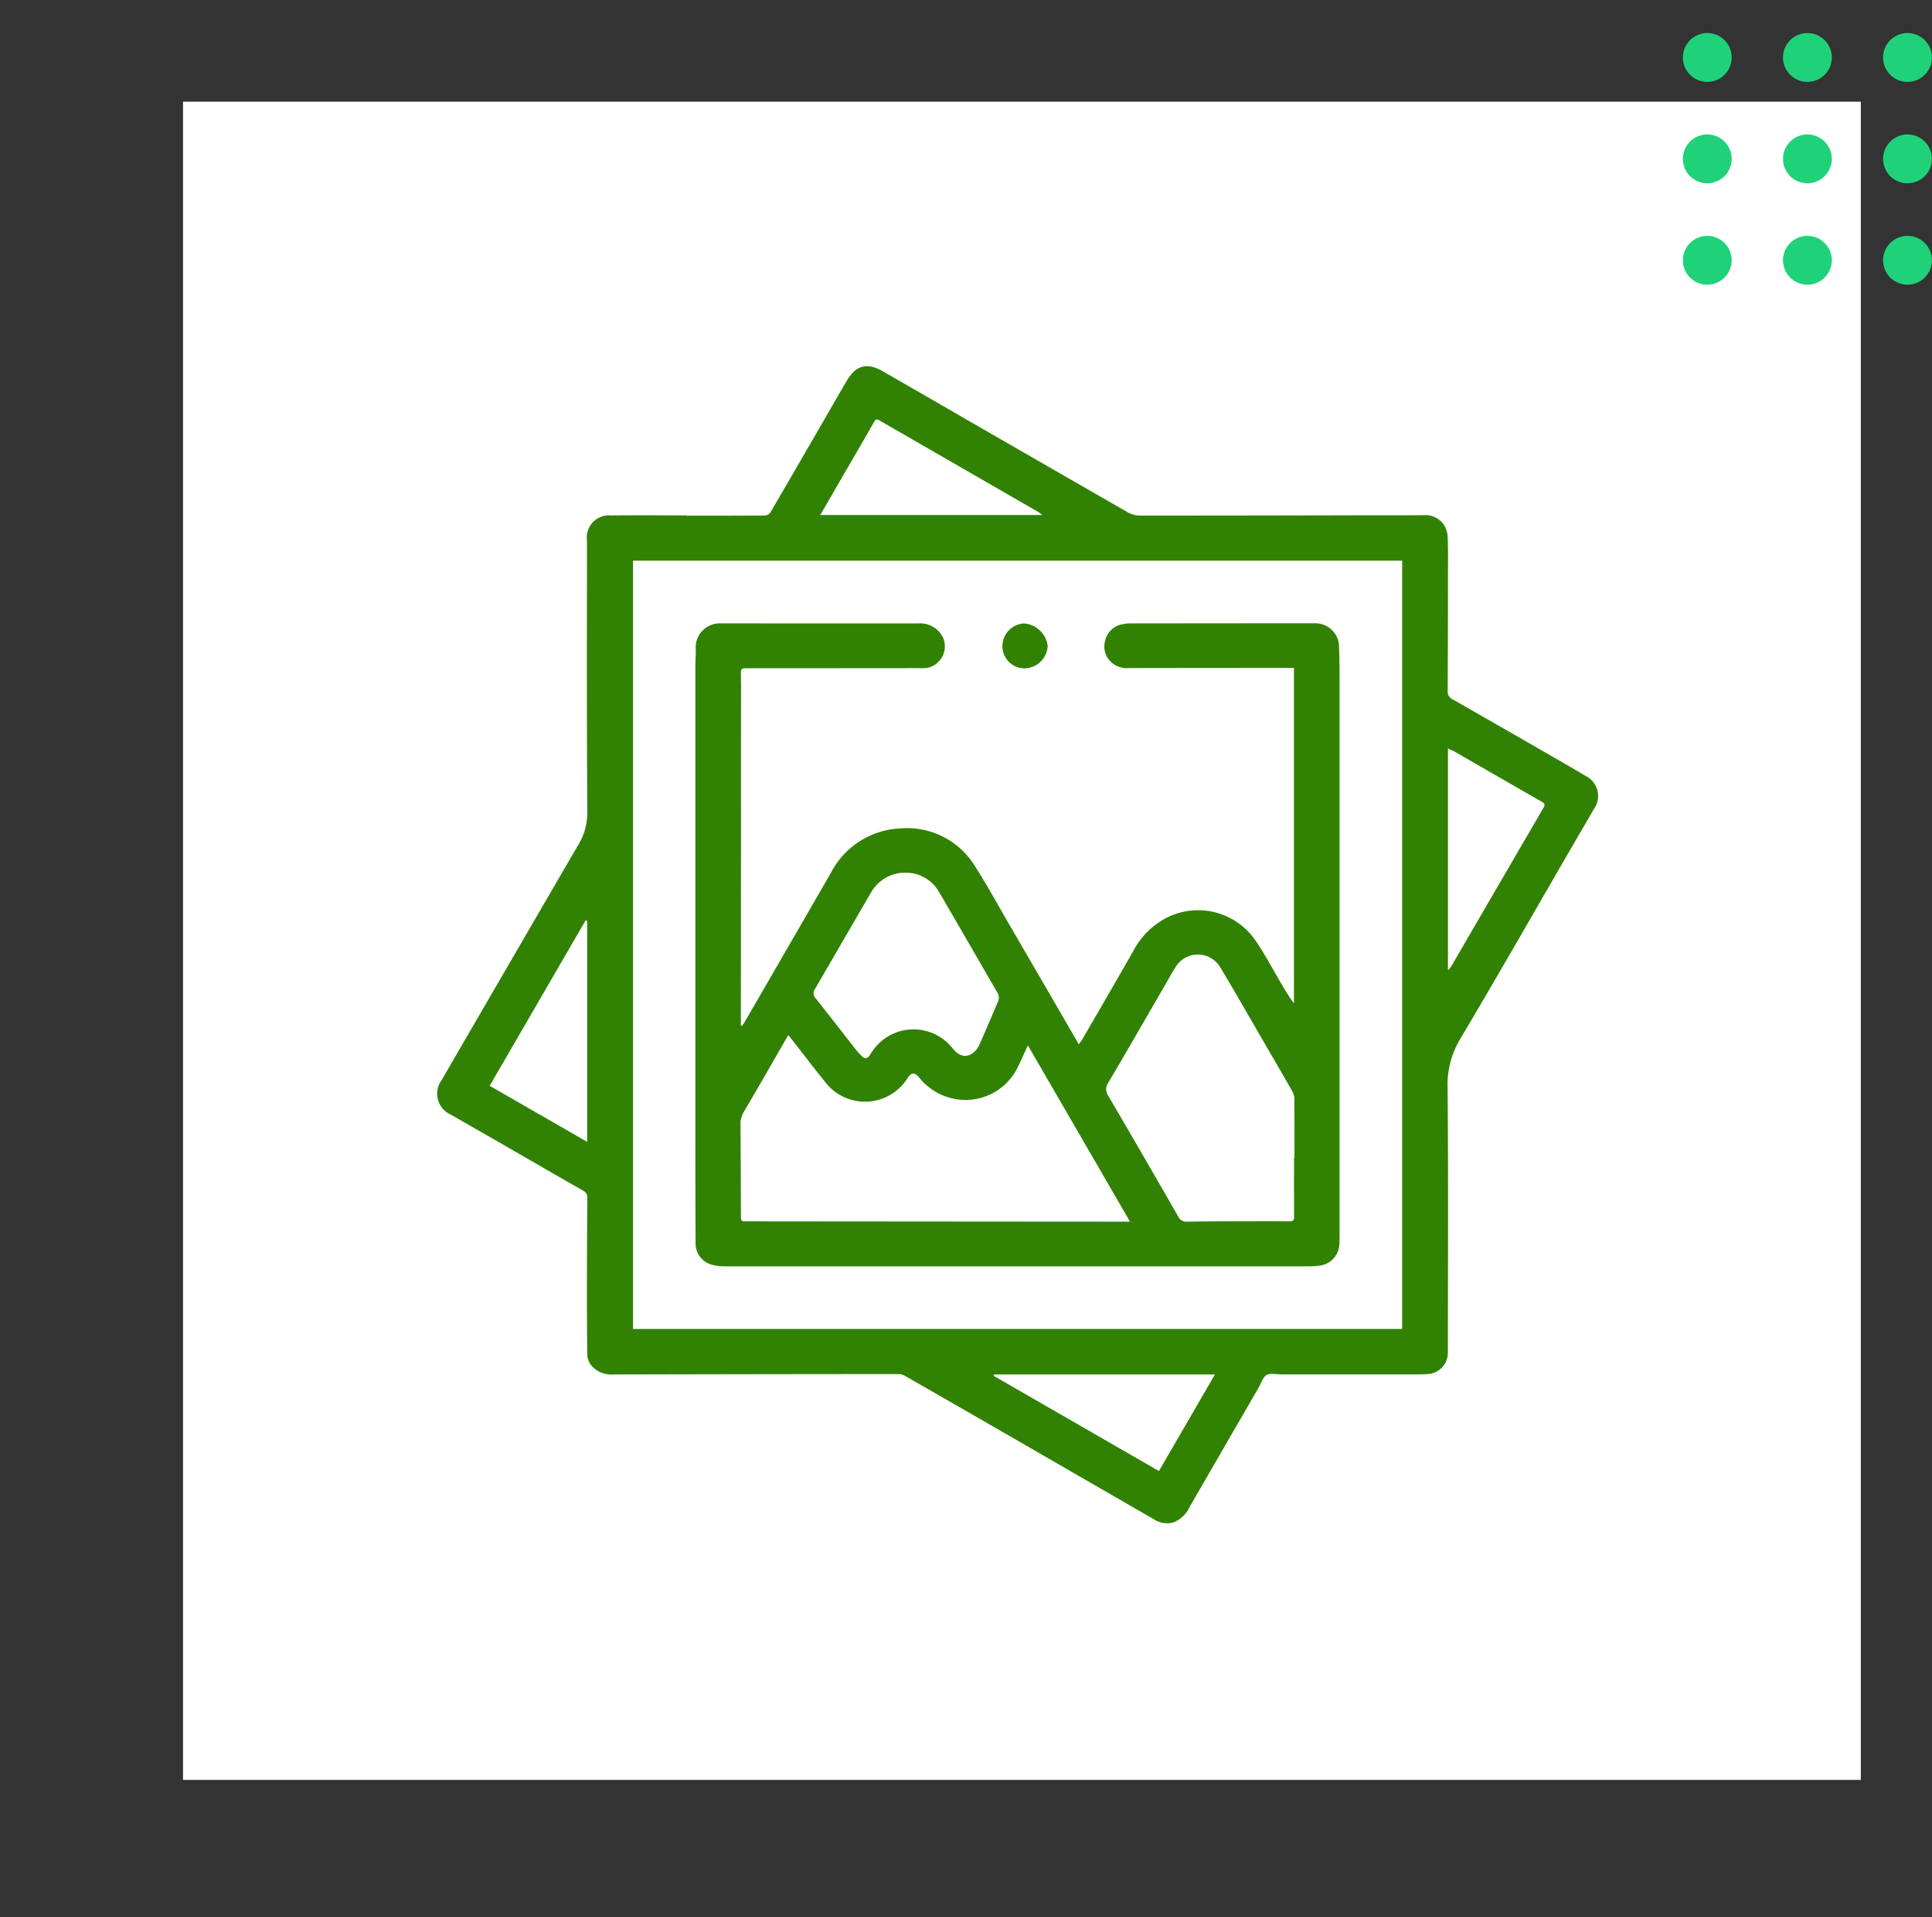 <svg xmlns="http://www.w3.org/2000/svg" xmlns:xlink="http://www.w3.org/1999/xlink" width="190" height="188.495" viewBox="0 0 190 188.495">
  <rect x="0" y="0" width="190" height="188.495" fill="#333333" stroke="none"/>
  <defs>
    <clipPath id="clip-path">
      <rect id="Rectángulo_377631" data-name="Rectángulo 377631" width="188.493" height="188.494" fill="none"/>
    </clipPath>
    <clipPath id="clip-path-2">
      <rect id="Rectángulo_377662" data-name="Rectángulo 377662" width="114.148" height="113.788" fill="none"/>
    </clipPath>
  </defs>
  <g id="Grupo_1072185" data-name="Grupo 1072185" transform="translate(9128 9178)">
    <rect id="Rectángulo_377661" data-name="Rectángulo 377661" width="165" height="165" transform="translate(-9110 -9168)" fill="#fff"/>
    <g id="Grupo_1072117" data-name="Grupo 1072117" transform="translate(-9423.113 -10774.054)">
      <path id="Unión_14" data-name="Unión 14" d="M12787.823,11728.255v0h0v0Zm-7.062,0h0Zm-14.366-14.128v0h0v0Zm18.367-7.062v0h0v0Zm-25.429,7.062h0Zm18.364-7.062h0Z" transform="translate(-12464.221 -9950.771)" fill="none" stroke="#0a5e6b" stroke-width="4"/>
    </g>
    <g id="Grupo_1072114" data-name="Grupo 1072114" transform="translate(-9403.468 -10776)">
      <path id="Trazado_609397" data-name="Trazado 609397" d="M2.4,4.809a2.4,2.4,0,1,1,2.4-2.4,2.4,2.4,0,0,1-2.4,2.4" transform="translate(465.468 1621.191) rotate(90)" fill="#1fd27a"/>
      <path id="Trazado_609398" data-name="Trazado 609398" d="M2.4,4.809a2.4,2.4,0,1,1,2.4-2.4,2.4,2.4,0,0,1-2.4,2.4" transform="translate(465.468 1611.22) rotate(90)" fill="#1fd27a"/>
      <path id="Trazado_609399" data-name="Trazado 609399" d="M2.4,4.809a2.4,2.4,0,1,1,2.4-2.4,2.4,2.4,0,0,1-2.4,2.4" transform="translate(465.468 1601.25) rotate(90)" fill="#1fd27a"/>
      <path id="Trazado_609400" data-name="Trazado 609400" d="M2.4,4.809a2.4,2.4,0,1,1,2.4-2.4,2.4,2.4,0,0,1-2.4,2.4" transform="translate(455.623 1621.191) rotate(90)" fill="#1fd27a"/>
      <path id="Trazado_609401" data-name="Trazado 609401" d="M2.4,4.809a2.4,2.4,0,1,1,2.4-2.4,2.4,2.4,0,0,1-2.4,2.4" transform="translate(455.623 1611.22) rotate(90)" fill="#1fd27a"/>
      <path id="Trazado_609402" data-name="Trazado 609402" d="M2.4,4.809a2.4,2.4,0,1,1,2.4-2.4,2.4,2.4,0,0,1-2.4,2.4" transform="translate(455.623 1601.25) rotate(90)" fill="#1fd27a"/>
      <path id="Trazado_609403" data-name="Trazado 609403" d="M2.4,4.809a2.4,2.4,0,1,1,2.4-2.4,2.4,2.4,0,0,1-2.4,2.4" transform="translate(445.777 1621.191) rotate(90)" fill="#1fd27a"/>
      <path id="Trazado_609404" data-name="Trazado 609404" d="M2.4,4.809a2.4,2.4,0,1,1,2.4-2.4,2.4,2.4,0,0,1-2.4,2.4" transform="translate(445.777 1611.22) rotate(90)" fill="#1fd27a"/>
      <path id="Trazado_609405" data-name="Trazado 609405" d="M2.4,4.809a2.4,2.4,0,1,1,2.4-2.4,2.4,2.4,0,0,1-2.4,2.4" transform="translate(445.777 1601.25) rotate(90)" fill="#1fd27a"/>
    </g>
    <g id="Grupo_1072121" data-name="Grupo 1072121" transform="translate(-9085 -9142)">
      <g id="Grupo_1072121-2" data-name="Grupo 1072121" transform="translate(0 0)" clip-path="url(#clip-path-2)">
        <path id="Trazado_609430" data-name="Trazado 609430" d="M24.516,14.7c2.564,0,5.131.006,7.694-.013a.732.732,0,0,0,.542-.288c1.787-3.049,3.553-6.11,5.325-9.169.742-1.28,1.471-2.57,2.229-3.844.883-1.477,1.966-1.762,3.475-.9,2.88,1.647,5.75,3.312,8.627,4.971q7.78,4.484,15.573,8.953a2.573,2.573,0,0,0,1.236.282q11.058,0,22.118-.031c1.884-.006,3.769.013,5.656-.009a2.182,2.182,0,0,1,1.944.864,2.318,2.318,0,0,1,.426,1.139c.059,1.171.041,2.348.038,3.522q0,5.865-.028,11.726a.84.84,0,0,0,.473.851q5.55,3.165,11.084,6.361c.654.379,1.312.751,1.956,1.146a2.206,2.206,0,0,1,.842,3.321c-.692,1.221-1.412,2.426-2.116,3.641-3.653,6.3-7.265,12.631-10.984,18.891a8.7,8.7,0,0,0-1.265,4.774c.078,8.683.034,17.367.028,26.05A2.1,2.1,0,0,1,97.37,99.1c-.416.034-.836.028-1.252.031q-6.536,0-13.075,0c-.5,0-1.1-.153-1.487.063-.369.21-.526.8-.773,1.23l-6.771,11.7a2.951,2.951,0,0,1-1.625,1.565,2.347,2.347,0,0,1-1.944-.335q-5.376-3.094-10.746-6.2-6.837-3.944-13.686-7.873a1.471,1.471,0,0,0-.7-.185q-13.983.009-27.96.041a2.606,2.606,0,0,1-1.963-.645,1.827,1.827,0,0,1-.635-1.3c-.016-1.884-.034-3.769-.031-5.653q0-4.888.038-9.779a.72.72,0,0,0-.423-.695Q11.433,79.4,8.526,77.718q-3.592-2.066-7.187-4.126a2.253,2.253,0,0,1-.9-3.409q6.738-11.616,13.491-23.22a6,6,0,0,0,.826-3.224c-.053-8.865-.034-17.736-.028-26.6a2.18,2.18,0,0,1,2.42-2.457c2.457-.038,4.915-.009,7.372-.009V14.7m70.375,4.426H19.257V94.665H94.891Zm4.5,40.183a.765.765,0,0,1,.088.044c.106-.157.222-.31.316-.473q4.5-7.743,9.006-15.482c.175-.3.081-.416-.178-.567q-4.235-2.428-8.464-4.871c-.235-.135-.488-.238-.767-.369ZM14.743,54.545c-.047-.022-.1-.044-.147-.063C11.459,59.891,8.323,65.3,5.158,70.756c3.2,1.837,6.358,3.656,9.585,5.512ZM37.669,14.637H59.512c-.207-.153-.307-.241-.419-.307Q51.3,9.837,43.5,5.343c-.26-.15-.379-.138-.538.141-1.13,1.981-2.282,3.95-3.428,5.926-.607,1.052-1.215,2.1-1.866,3.227m17.1,84.5-.056.131,16.262,9.363c1.837-3.168,3.656-6.3,5.506-9.494Z" transform="translate(0 0)" fill="#318202"/>
        <path id="Trazado_609431" data-name="Trazado 609431" d="M12.71,47.652c.119-.188.25-.372.36-.567q4.188-7.236,8.367-14.471a8.08,8.08,0,0,1,6.833-4.367,7.822,7.822,0,0,1,7.353,3.747c1.177,1.828,2.216,3.744,3.309,5.625q3.32,5.7,6.627,11.41c.075.128.144.263.247.451a5.491,5.491,0,0,0,.363-.51c1.662-2.87,3.334-5.738,4.977-8.621a7.679,7.679,0,0,1,3.565-3.443,6.836,6.836,0,0,1,8.414,2.269c.977,1.4,1.769,2.93,2.642,4.4a17.94,17.94,0,0,0,1.208,1.872V12.468H65.07q-7.137,0-14.28.013a2.332,2.332,0,0,1-1.5-.357,2.076,2.076,0,0,1-.892-2.3,2.114,2.114,0,0,1,1.734-1.656,3.459,3.459,0,0,1,.783-.078q9-.009,17.99-.013a2.374,2.374,0,0,1,2,.886,2.312,2.312,0,0,1,.495,1.2c.069,1.621.063,3.246.063,4.868q0,26.4,0,52.8c0,.432,0,.864-.025,1.3a2.2,2.2,0,0,1-1.884,2.094,7.446,7.446,0,0,1-1.152.078q-28.75.009-57.5,0a4.114,4.114,0,0,1-1.139-.15,2.15,2.15,0,0,1-1.634-2.154q-.023-5.165-.019-10.336,0-23.177,0-46.356c0-.632.056-1.268.028-1.9a2.366,2.366,0,0,1,2.438-2.32c2.489,0,4.977.006,7.466.006q5.977,0,11.961,0a2.51,2.51,0,0,1,2.485,1.44,2.175,2.175,0,0,1-1.531,2.924,7.165,7.165,0,0,1-.97.031q-8.466.009-16.925.009c-.376,0-.491.094-.482.5.034,1.327.016,2.658.016,3.988q0,14.575-.013,29.155v1.474l.125.047m4.533.911c-1.477,2.561-2.9,5.055-4.357,7.528a2.377,2.377,0,0,0-.341,1.308q.038,4.545.044,9.084c0,.322.11.391.4.388.9-.013,1.794.006,2.689.006q16.875.014,33.754.025h1.421c-3.381-5.838-6.7-11.566-10.042-17.332-.344.742-.667,1.471-1.017,2.188A5.721,5.721,0,0,1,33.946,54.9a5.88,5.88,0,0,1-3.822-2.15c-.482-.563-.776-.535-1.18.091a4.933,4.933,0,0,1-8.151.235c-1.083-1.327-2.116-2.7-3.174-4.047-.11-.141-.225-.282-.376-.47m49.734,12.07.047,0c0-1.913.006-3.828-.009-5.744a1.558,1.558,0,0,0-.178-.745c-.914-1.612-1.85-3.209-2.78-4.811-1.427-2.454-2.824-4.927-4.292-7.356a2.562,2.562,0,0,0-4.473-.025c-.313.479-.579.983-.867,1.477-1.9,3.274-3.775,6.555-5.7,9.807a1.118,1.118,0,0,0,0,1.324q3.461,5.912,6.871,11.857a.851.851,0,0,0,.842.5c1.114-.022,2.226-.028,3.34-.034,2.254-.006,4.511-.016,6.768-.006.341,0,.448-.094.445-.444-.016-1.931-.009-3.863-.009-5.794M28.781,32.6A3.822,3.822,0,0,0,25.4,34.521c-1.856,3.171-3.684,6.354-5.537,9.525a.7.7,0,0,0,.078.908c1.318,1.656,2.611,3.334,3.916,5a6.465,6.465,0,0,0,.657.717.429.429,0,0,0,.711-.078c.1-.138.182-.288.282-.426a4.882,4.882,0,0,1,7.907-.282c.623.754,1.265.927,1.928.485a2.116,2.116,0,0,0,.707-.883c.629-1.39,1.208-2.8,1.816-4.2a.946.946,0,0,0-.072-.92c-1.913-3.3-3.806-6.6-5.735-9.889A3.749,3.749,0,0,0,28.781,32.6" transform="translate(17.278 17.203)" fill="#318202"/>
        <path id="Trazado_609432" data-name="Trazado 609432" d="M17.756,10.3a2.247,2.247,0,0,1,2.116-2.216A2.533,2.533,0,0,1,22.21,10.3a2.332,2.332,0,0,1-2.257,2.2,2.188,2.188,0,0,1-2.2-2.207" transform="translate(37.825 17.214)" fill="#318202"/>
      </g>
    </g>
  </g>
</svg>
